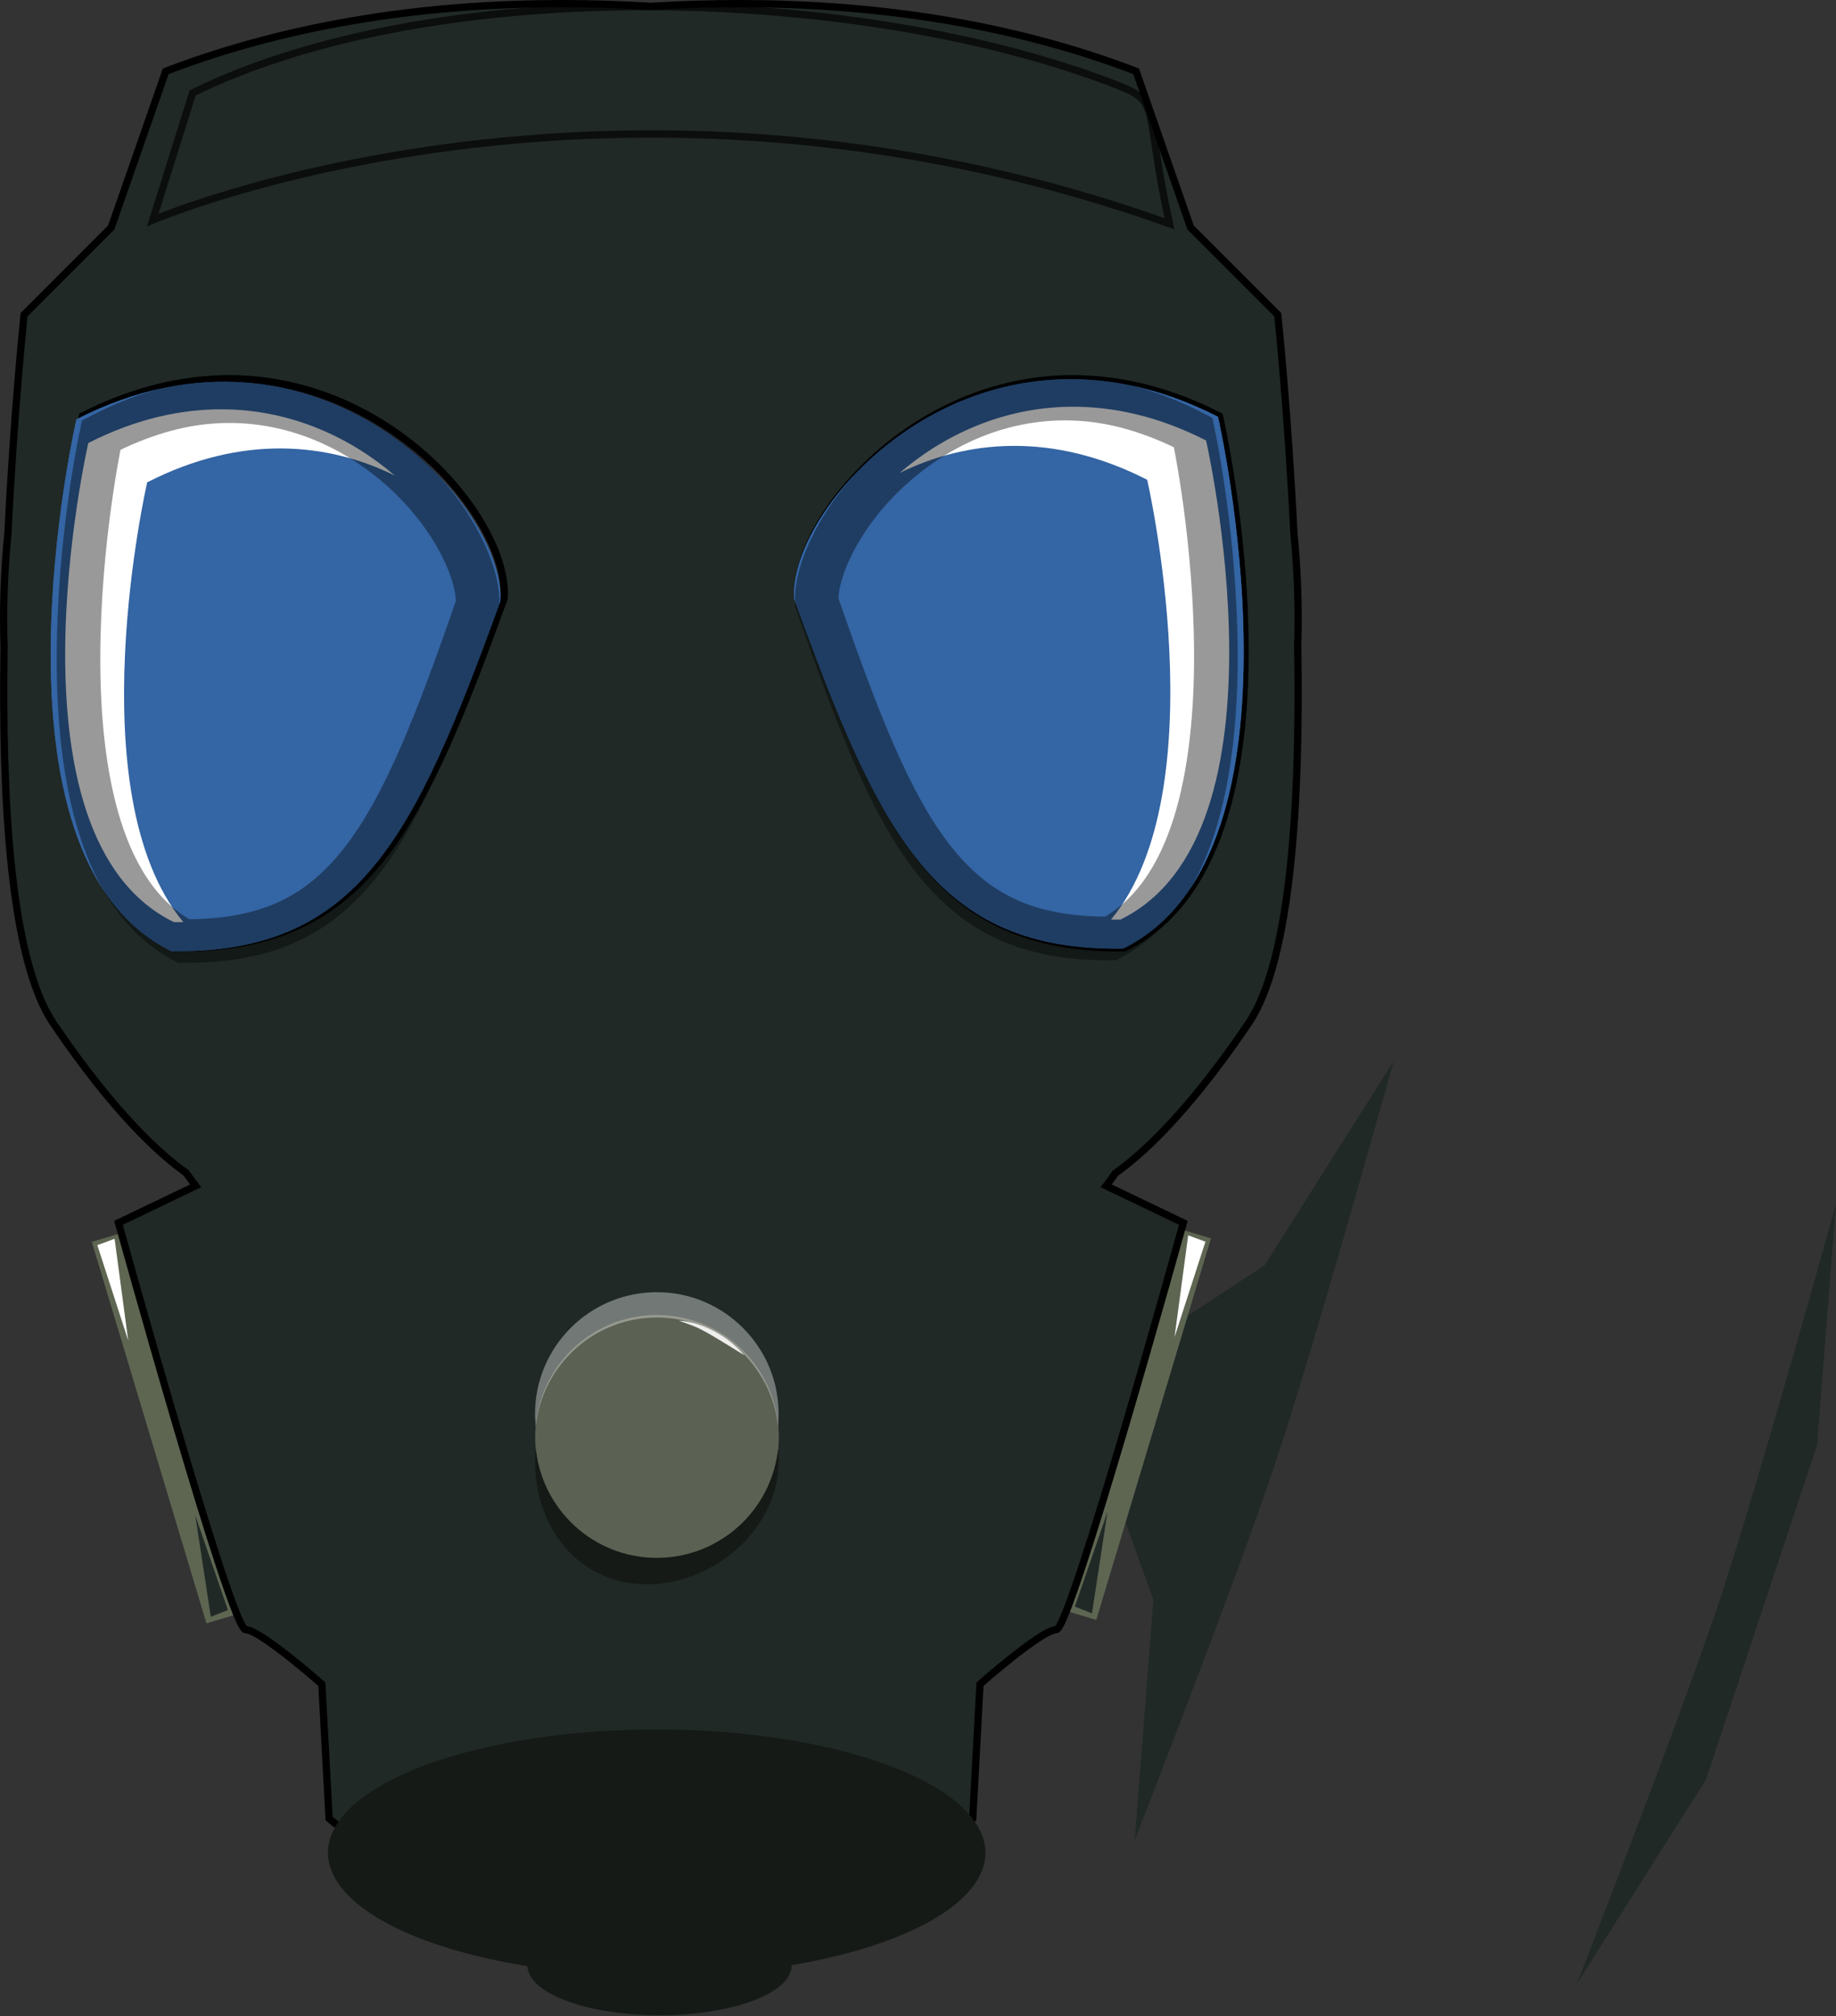 <?xml version="1.0" encoding="UTF-8" standalone="no"?>
<!-- Created with Inkscape (http://www.inkscape.org/) -->
<svg xmlns:dc="http://purl.org/dc/elements/1.1/" xmlns:cc="http://creativecommons.org/ns#" xmlns:rdf="http://www.w3.org/1999/02/22-rdf-syntax-ns#" xmlns:svg="http://www.w3.org/2000/svg" xmlns="http://www.w3.org/2000/svg" xmlns:xlink="http://www.w3.org/1999/xlink" xmlns:sodipodi="http://sodipodi.sourceforge.net/DTD/sodipodi-0.dtd" xmlns:inkscape="http://www.inkscape.org/namespaces/inkscape" width="315.673" height="346.493" id="svg2" sodipodi:version="0.32" inkscape:version="0.46" sodipodi:docname="gas_mask.svg" inkscape:output_extension="org.inkscape.output.svg.inkscape" version="1.0">
  <rect width="100%" height="100%" fill="#333333" stroke="none"/>
  <defs id="defs4">
    <linearGradient id="linearGradient5852">
      <stop style="stop-color: rgb(248, 77, 129); stop-opacity: 1;" offset="0" id="stop5854"/>
      <stop id="stop5860" offset="0.092" style="stop-color: rgb(140, 31, 64); stop-opacity: 1;"/>
      <stop style="stop-color: rgb(216, 63, 110); stop-opacity: 1;" offset="0.192" id="stop5862"/>
      <stop style="stop-color: rgb(255, 255, 255); stop-opacity: 1;" offset="1" id="stop5856"/>
    </linearGradient>
    <linearGradient inkscape:collect="always" id="linearGradient5831">
      <stop style="stop-color: rgb(255, 255, 255); stop-opacity: 1;" offset="0" id="stop5833"/>
      <stop style="stop-color: rgb(255, 255, 255); stop-opacity: 0;" offset="1" id="stop5835"/>
    </linearGradient>
    <linearGradient inkscape:collect="always" id="linearGradient5707">
      <stop style="stop-color: rgb(113, 130, 112); stop-opacity: 1;" offset="0" id="stop5709"/>
      <stop style="stop-color: rgb(113, 130, 112); stop-opacity: 0;" offset="1" id="stop5711"/>
    </linearGradient>
    <linearGradient inkscape:collect="always" id="linearGradient5697">
      <stop style="stop-color: rgb(68, 74, 60); stop-opacity: 1;" offset="0" id="stop5699"/>
      <stop id="stop5701" offset="0.337" style="stop-color: rgb(96, 104, 84); stop-opacity: 1;"/>
      <stop style="stop-color: rgb(75, 77, 64); stop-opacity: 1;" offset="1" id="stop5703"/>
    </linearGradient>
    <linearGradient inkscape:collect="always" id="linearGradient5565">
      <stop style="stop-color: rgb(38, 44, 34); stop-opacity: 1;" offset="0" id="stop5567"/>
      <stop style="stop-color: rgb(105, 112, 97); stop-opacity: 1;" offset="1" id="stop5569"/>
    </linearGradient>
    <linearGradient id="linearGradient5551" inkscape:collect="always">
      <stop id="stop5553" offset="0" style="stop-color: rgb(68, 74, 60); stop-opacity: 1;"/>
      <stop style="stop-color: rgb(96, 104, 84); stop-opacity: 1;" offset="0.492" id="stop5555"/>
      <stop id="stop5557" offset="1" style="stop-color: rgb(75, 77, 64); stop-opacity: 1;"/>
    </linearGradient>
    <linearGradient inkscape:collect="always" id="linearGradient5483">
      <stop style="stop-color: rgb(68, 74, 60); stop-opacity: 1;" offset="0" id="stop5485"/>
      <stop id="stop5491" offset="0.488" style="stop-color: rgb(96, 104, 84); stop-opacity: 1;"/>
      <stop style="stop-color: rgb(75, 77, 64); stop-opacity: 1;" offset="1" id="stop5487"/>
    </linearGradient>
    <linearGradient id="linearGradient3391">
      <stop style="stop-color: rgb(30, 32, 32); stop-opacity: 0.801;" offset="0" id="stop3393"/>
      <stop style="stop-color: rgb(0, 0, 0); stop-opacity: 0;" offset="1" id="stop3395"/>
    </linearGradient>
    <linearGradient id="linearGradient3353">
      <stop style="stop-color: rgb(57, 81, 59); stop-opacity: 1;" offset="0" id="stop3355"/>
      <stop style="stop-color: rgb(78, 154, 6); stop-opacity: 1;" offset="1" id="stop3357"/>
    </linearGradient>
    <linearGradient id="linearGradient7906">
      <stop style="stop-color: rgb(115, 210, 22); stop-opacity: 1;" offset="0" id="stop7908"/>
      <stop style="stop-color: rgb(59, 59, 57); stop-opacity: 1;" offset="1" id="stop7910"/>
    </linearGradient>
    <inkscape:perspective sodipodi:type="inkscape:persp3d" inkscape:vp_x="0 : 526.18109 : 1" inkscape:vp_y="0 : 1000 : 0" inkscape:vp_z="744.09448 : 526.18109 : 1" inkscape:persp3d-origin="372.04724 : 350.78739 : 1" id="perspective10"/>
    <inkscape:perspective id="perspective2461" inkscape:persp3d-origin="372.04724 : 350.78739 : 1" inkscape:vp_z="744.09448 : 526.18109 : 1" inkscape:vp_y="0 : 1000 : 0" inkscape:vp_x="0 : 526.18109 : 1" sodipodi:type="inkscape:persp3d"/>
    <inkscape:perspective id="perspective5377" inkscape:persp3d-origin="372.04724 : 350.78739 : 1" inkscape:vp_z="744.09448 : 526.18109 : 1" inkscape:vp_y="0 : 1000 : 0" inkscape:vp_x="0 : 526.18109 : 1" sodipodi:type="inkscape:persp3d"/>
    <linearGradient inkscape:collect="always" xlink:href="#linearGradient5483" id="linearGradient5489" x1="233" y1="504.362" x2="298.5" y2="505.126" gradientUnits="userSpaceOnUse" gradientTransform="matrix(1.249, 0, 0, 1.249, -43.383, -136.403)"/>
    <linearGradient inkscape:collect="always" xlink:href="#linearGradient5483" id="linearGradient5507" x1="246.75" y1="529.984" x2="284.375" y2="529.984" gradientUnits="userSpaceOnUse" gradientTransform="matrix(1.249, 0, 0, 1.249, -43.383, -136.403)"/>
    <linearGradient inkscape:collect="always" xlink:href="#linearGradient5551" id="linearGradient5549" x1="220.891" y1="461.2" x2="314.106" y2="461.2" gradientUnits="userSpaceOnUse" gradientTransform="matrix(1.105, 0, 0, 1.249, -6.076, -136.532)"/>
    <linearGradient inkscape:collect="always" xlink:href="#linearGradient5565" id="linearGradient5669" gradientUnits="userSpaceOnUse" gradientTransform="translate(-3, 84)" x1="400.298" y1="500.243" x2="400.298" y2="525.345"/>
    <linearGradient inkscape:collect="always" xlink:href="#linearGradient5697" id="linearGradient5695" x1="265.287" y1="425.16" x2="265.293" y2="433.16" gradientUnits="userSpaceOnUse" gradientTransform="matrix(1.249, 0, 0, 1.249, -44.944, -139.836)"/>
    <linearGradient inkscape:collect="always" xlink:href="#linearGradient5707" id="linearGradient5713" x1="267.5" y1="281.925" x2="325" y2="288.925" gradientUnits="userSpaceOnUse" spreadMethod="reflect" gradientTransform="matrix(1.249, 0, 0, 1.249, -42.135, -135.154)"/>
    <radialGradient inkscape:collect="always" xlink:href="#linearGradient5707" id="radialGradient5725" cx="231.876" cy="458.44" fx="231.876" fy="458.44" r="28.25" gradientTransform="matrix(1.062, -0.657, 0.862, 1.392, -393.446, -53.079)" gradientUnits="userSpaceOnUse"/>
    <radialGradient inkscape:collect="always" xlink:href="#linearGradient5707" id="radialGradient5729" gradientUnits="userSpaceOnUse" gradientTransform="matrix(-1.062, -0.657, -0.862, 1.392, 966.593, -51.206)" cx="231.876" cy="458.44" fx="231.876" fy="458.44" r="28.25"/>
    <radialGradient inkscape:collect="always" xlink:href="#linearGradient5707" id="radialGradient5739" cx="315.733" cy="380.552" fx="315.733" fy="380.552" r="33.344" gradientTransform="matrix(1.249, 0, 0, 1.524, -44.632, -252.333)" gradientUnits="userSpaceOnUse"/>
    <radialGradient inkscape:collect="always" xlink:href="#linearGradient5707" id="radialGradient5743" gradientUnits="userSpaceOnUse" gradientTransform="matrix(-1.249, 0, 0, 1.524, 619.609, -252.957)" cx="315.733" cy="380.552" fx="315.733" fy="380.552" r="33.344"/>
    <radialGradient inkscape:collect="always" xlink:href="#linearGradient5707" id="radialGradient5767" cx="286.895" cy="320.822" fx="286.895" fy="320.822" r="53.002" gradientTransform="matrix(0.285, 0.876, -0.82, 0.267, 468.276, -42.482)" gradientUnits="userSpaceOnUse"/>
    <linearGradient inkscape:collect="always" xlink:href="#linearGradient5551" id="linearGradient5802" x1="406" y1="559.862" x2="519" y2="559.862" gradientUnits="userSpaceOnUse" gradientTransform="matrix(1, 0, 0, 1.362, -9, -206.003)"/>
    <linearGradient inkscape:collect="always" xlink:href="#linearGradient5831" id="linearGradient5837" x1="454.875" y1="512.612" x2="448.625" y2="512.612" gradientUnits="userSpaceOnUse" gradientTransform="translate(-0.5, 0.25)" spreadMethod="reflect"/>
    <linearGradient inkscape:collect="always" xlink:href="#linearGradient5852" id="linearGradient5858" x1="400.5" y1="545.609" x2="456.75" y2="545.609" gradientUnits="userSpaceOnUse" spreadMethod="reflect" gradientTransform="translate(-0.25, -5.5)"/>
    <linearGradient inkscape:collect="always" xlink:href="#linearGradient5551" id="linearGradient5883" gradientUnits="userSpaceOnUse" gradientTransform="matrix(1, 0, 0, 1.362, -9, -206.003)" x1="406" y1="559.862" x2="519" y2="559.862"/>
    <linearGradient inkscape:collect="always" xlink:href="#linearGradient5852" id="linearGradient5887" gradientUnits="userSpaceOnUse" gradientTransform="translate(-0.25, -5.5)" spreadMethod="reflect" x1="400.5" y1="545.609" x2="456.75" y2="545.609"/>
    <linearGradient inkscape:collect="always" xlink:href="#linearGradient5551" id="linearGradient5889" gradientUnits="userSpaceOnUse" gradientTransform="matrix(1, 0, 0, 1.362, -9, -206.003)" x1="406" y1="559.862" x2="519" y2="559.862"/>
    <linearGradient inkscape:collect="always" xlink:href="#linearGradient5831" id="linearGradient5891" gradientUnits="userSpaceOnUse" gradientTransform="translate(-0.5, 0.25)" spreadMethod="reflect" x1="454.875" y1="512.612" x2="448.625" y2="512.612"/>
    <linearGradient inkscape:collect="always" xlink:href="#linearGradient5852" id="linearGradient5893" gradientUnits="userSpaceOnUse" gradientTransform="translate(-0.25, -5.5)" spreadMethod="reflect" x1="400.5" y1="545.609" x2="456.75" y2="545.609"/>
    <radialGradient inkscape:collect="always" xlink:href="#linearGradient5831" id="radialGradient5895" cx="454.415" cy="511.851" fx="454.415" fy="511.851" r="4.915" gradientTransform="matrix(0.25, -0.785, 1.621, 0.516, -606.316, 558.938)" gradientUnits="userSpaceOnUse"/>
    <radialGradient inkscape:collect="always" xlink:href="#linearGradient5831" id="radialGradient5900" gradientUnits="userSpaceOnUse" gradientTransform="matrix(0.322, -1.036, 1.624, 0.504, -640.857, 679.223)" cx="453.695" cy="514.525" fx="453.695" fy="514.525" r="4.915"/>
  </defs>
  <sodipodi:namedview id="base" pagecolor="#ffffff" bordercolor="#666666" borderopacity="1.0" inkscape:pageopacity="0.0" inkscape:pageshadow="2" inkscape:zoom="1" inkscape:cx="342.18202" inkscape:cy="249.01598" inkscape:document-units="px" inkscape:current-layer="layer1" showgrid="false" showguides="true" inkscape:guide-bbox="true" inkscape:window-width="1272" inkscape:window-height="944" inkscape:window-x="0" inkscape:window-y="0"/>
  <g inkscape:label="Capa 1" inkscape:groupmode="layer" id="layer1" transform="translate(-174.472, -202.07)">
    <g id="g5871" transform="matrix(0.394, -1.185, 1.185, 0.394, -408.422, 782.807)">
      <path style="fill: url(#linearGradient5883) rgb(0, 0, 0); fill-opacity: 1; fill-rule: nonzero; stroke: none; stroke-width: 6; stroke-linecap: round; stroke-linejoin: round; stroke-miterlimit: 4; stroke-dashoffset: 0pt; stroke-opacity: 1;" d="M 397,524.362 L 510,524.362 L 510,588.362 L 455.73,591.898 L 397,588.362 L 397,524.362 z" id="path5873" sodipodi:nodetypes="cccccc"/>
      <path style="fill: rgb(32, 41, 38); fill-opacity: 1; fill-rule: nonzero; stroke: none; stroke-width: 6; stroke-linecap: round; stroke-linejoin: round; stroke-miterlimit: 4; stroke-dashoffset: 0pt; stroke-opacity: 1;" d="M 429.75,516.362 L 439.875,508.362 L 454,508.362 L 468.125,508.362 L 478.25,516.362 L 510.5,524.362 C 510.5,524.362 470.439,526.37 453.255,526.362 C 436.518,526.354 397.5,524.362 397.5,524.362 L 429.75,516.362 z" id="path5875" sodipodi:nodetypes="ccccccscc"/>
      <path sodipodi:nodetypes="cccscc" id="path5877" d="M 430.25,596.362 L 478.75,596.362 L 511,588.362 C 511,588.362 471.332,590.364 454.316,590.362 C 437.411,590.36 398,588.362 398,588.362 L 430.25,596.362 z" style="fill: rgb(32, 41, 38); fill-opacity: 1; fill-rule: nonzero; stroke: none; stroke-width: 6; stroke-linecap: round; stroke-linejoin: round; stroke-miterlimit: 4; stroke-dashoffset: 0pt; stroke-opacity: 1;"/>
      <path style="opacity: 0.486; fill: url(#radialGradient5900) rgb(0, 0, 0); fill-opacity: 1; fill-rule: evenodd; stroke: none; stroke-width: 1px; stroke-linecap: butt; stroke-linejoin: miter; stroke-opacity: 1;" d="M 346.924,458.406 L 344.094,459.188 L 343.125,462.469 C 340.459,461.979 332.71,460.853 335.125,461.906 L 332.656,469.656 L 339.938,473.031 L 338.875,476.594 C 338.875,476.594 339.989,477.968 340.571,477.76 C 341.809,477.318 346.924,458.406 346.924,458.406 z" transform="matrix(0.316, 0.949, -0.949, 0.316, 790.811, 44.902)" id="path5879" sodipodi:nodetypes="cccccccsc"/>
      <path style="fill: url(#linearGradient5887) rgb(0, 0, 0); fill-opacity: 1; fill-rule: nonzero; stroke: none; stroke-width: 6; stroke-linecap: round; stroke-linejoin: round; stroke-miterlimit: 4; stroke-dashoffset: 0pt; stroke-opacity: 1;" d="M 509.25,532.219 C 503.81,532.481 469.004,534.132 452.788,534.125 C 437.537,534.118 405.674,532.593 398.625,532.25 L 398.625,546.125 C 405.819,546.475 437.461,547.993 452.66,548 C 468.877,548.007 503.682,546.356 509.122,546.094 L 509.122,547.219 L 509.25,547.219 L 509.25,532.219 z" id="path5881"/>
    </g>
    <g id="g5524" transform="matrix(-1.249, 0, 0, 1.249, 616.318, -136.996)">
      <rect style="opacity: 1; fill: rgb(94, 102, 82); fill-opacity: 1; fill-rule: nonzero; stroke: none; stroke-width: 3; stroke-linecap: round; stroke-linejoin: round; stroke-miterlimit: 4; stroke-dasharray: none; stroke-dashoffset: 0pt; stroke-opacity: 1;" id="rect5526" width="13.081" height="54.801" x="51.908" y="476.857" transform="matrix(0.958, -0.288, 0.288, 0.958, 0, 0)"/>
      <path style="fill: rgb(255, 255, 255); fill-rule: evenodd; stroke: none; stroke-width: 1px; stroke-linecap: butt; stroke-linejoin: miter; stroke-opacity: 1;" d="M 187.823,442.332 L 187.823,442.332 L 192.073,455.457 L 190.198,441.457 L 187.823,442.332 z" id="path5528"/>
      <path id="path5530" d="M 205.801,492.547 L 205.801,492.547 L 201.303,479.505 L 203.443,493.467 L 205.801,492.547 z" style="fill: rgb(32, 41, 38); fill-opacity: 1; fill-rule: evenodd; stroke: none; stroke-width: 1px; stroke-linecap: butt; stroke-linejoin: miter; stroke-opacity: 1;"/>
    </g>
    <g id="g5519" transform="matrix(1.249, 0, 0, 1.249, -43.383, -136.403)">
      <rect transform="matrix(0.958, -0.288, 0.288, 0.958, 0, 0)" y="476.857" x="51.908" height="54.801" width="13.081" id="rect5509" style="opacity: 1; fill: rgb(94, 102, 82); fill-opacity: 1; fill-rule: nonzero; stroke: none; stroke-width: 3; stroke-linecap: round; stroke-linejoin: round; stroke-miterlimit: 4; stroke-dasharray: none; stroke-dashoffset: 0pt; stroke-opacity: 1;"/>
      <path id="path5511" d="M 187.823,442.332 L 187.823,442.332 L 192.073,455.457 L 190.198,441.457 L 187.823,442.332 z" style="fill: rgb(255, 255, 255); fill-rule: evenodd; stroke: none; stroke-width: 1px; stroke-linecap: butt; stroke-linejoin: miter; stroke-opacity: 1;"/>
      <path style="fill: rgb(32, 41, 38); fill-opacity: 1; fill-rule: evenodd; stroke: none; stroke-width: 1px; stroke-linecap: butt; stroke-linejoin: miter; stroke-opacity: 1;" d="M 205.801,492.547 L 205.801,492.547 L 201.303,479.505 L 203.443,493.467 L 205.801,492.547 z" id="path5513"/>
    </g>
    <path style="fill: rgb(32, 41, 38); fill-opacity: 1; fill-rule: evenodd; stroke: rgb(0, 0, 0); stroke-width: 1.249px; stroke-linecap: butt; stroke-linejoin: miter; stroke-opacity: 1;" d="M 271.052,202.694 C 249.073,202.697 225.398,205.738 202.962,214.322 L 193.597,241.168 L 178.613,256.152 C 178.613,256.152 176.875,272.628 175.842,293.612 C 175.174,300.368 174.961,306.923 175.179,313.278 C 174.75,339.451 176.264,367.027 183.607,377.896 C 194.44,393.928 202.476,400.821 206.434,403.61 C 207.017,404.436 207.589,405.161 208.112,405.874 L 194.845,412.234 C 194.845,412.234 214.199,482.159 216.697,482.159 C 219.194,482.159 229.808,491.523 229.808,491.523 L 231.056,514.624 C 231.056,514.624 255.452,535.507 286.387,532.573 C 317.323,535.507 341.718,514.624 341.718,514.624 L 342.967,491.523 C 342.967,491.523 353.58,482.159 356.078,482.159 C 358.575,482.159 377.929,412.234 377.929,412.234 L 364.662,405.874 C 365.169,405.183 365.699,404.485 366.262,403.688 C 370.188,400.941 378.255,394.045 389.167,377.896 C 396.54,366.984 398.042,339.231 397.596,312.966 C 397.797,306.708 397.589,300.257 396.932,293.612 C 395.9,272.628 394.162,256.152 394.162,256.152 L 379.178,241.168 L 369.813,214.322 C 347.376,205.738 323.702,202.697 301.722,202.694 C 296.508,202.693 291.373,202.855 286.387,203.162 C 281.401,202.855 276.266,202.693 271.052,202.694 z M 214.004,267.156 C 214.893,267.162 215.786,267.18 216.658,267.234 C 243.666,268.891 262.071,292.663 261.141,304.928 C 247.324,342.918 238.07,362.845 210.414,364.824 C 208.68,364.948 206.876,364.997 204.991,364.98 C 171.439,348.646 188.641,273.594 188.641,273.594 C 196.584,269.538 204.193,267.615 211.312,267.234 C 212.221,267.191 213.112,267.149 214.004,267.156 z M 358.419,267.156 C 359.414,267.149 360.446,267.179 361.463,267.234 C 368.582,267.615 376.191,269.538 384.133,273.594 C 384.134,273.594 401.335,348.646 367.784,364.98 C 366.777,364.989 365.781,364.972 364.818,364.941 C 363.962,364.918 363.145,364.879 362.321,364.824 C 334.665,362.845 325.45,342.918 311.633,304.928 C 310.703,292.663 329.109,268.891 356.117,267.234 C 356.875,267.193 357.648,267.161 358.419,267.156 z" id="path5426"/>
    <path style="opacity: 1; fill: url(#linearGradient5489) rgb(0, 0, 0); fill-opacity: 1; fill-rule: nonzero; stroke: none; stroke-width: 3; stroke-linecap: round; stroke-linejoin: round; stroke-miterlimit: 4; stroke-dasharray: none; stroke-dashoffset: 0pt; stroke-opacity: 1;" d="M 287.368,481.684 C 256.089,481.684 230.671,494.321 230.671,509.895 L 230.671,520.701 C 240.81,509.447 262.393,501.686 287.368,501.686 C 312.308,501.686 333.869,509.42 344.025,520.649 L 344.025,509.895 C 344.025,494.321 318.646,481.684 287.368,481.684 z" id="path5431"/>
    <path sodipodi:type="arc" style="opacity: 1; fill: rgb(21, 26, 22); fill-opacity: 1; fill-rule: nonzero; stroke: none; stroke-width: 3; stroke-linecap: round; stroke-linejoin: round; stroke-miterlimit: 4; stroke-dasharray: none; stroke-dashoffset: 0pt; stroke-opacity: 1;" id="path5446" sodipodi:cx="462.80139" sodipodi:cy="541.47754" sodipodi:rx="37.830212" sodipodi:ry="22.98097" d="M 500.632,541.478 A 37.83,22.981 0 1 1 424.971,541.478 A 37.83,22.981 0 1 1 500.632,541.478 z" transform="matrix(1.494, 0, 0, 0.922, -404.045, 21.257)"/>
    <path style="opacity: 1; fill: url(#linearGradient5507) rgb(0, 0, 0); fill-opacity: 1; fill-rule: nonzero; stroke: none; stroke-width: 3; stroke-linecap: round; stroke-linejoin: round; stroke-miterlimit: 4; stroke-dasharray: none; stroke-dashoffset: 0pt; stroke-opacity: 1;" d="M 288.291,514.146 C 275.67,514.146 264.845,518.021 260.352,523.511 L 264.644,536.583 C 270.699,533.358 279.057,531.354 288.291,531.354 C 297.098,531.354 305.107,533.152 311.078,536.115 L 315.449,522.731 C 310.603,517.67 300.285,514.146 288.291,514.146 z" id="path5450"/>
    <path transform="matrix(0.6, 0, 0, 0.37, 10.189, 339.572)" d="M 500.632,541.478 A 37.83,22.981 0 1 1 424.971,541.478 A 37.83,22.981 0 1 1 500.632,541.478 z" sodipodi:ry="22.98097" sodipodi:rx="37.830212" sodipodi:cy="541.47754" sodipodi:cx="462.80139" id="path5461" style="opacity: 1; fill: rgb(21, 26, 22); fill-opacity: 1; fill-rule: nonzero; stroke: none; stroke-width: 3; stroke-linecap: round; stroke-linejoin: round; stroke-miterlimit: 4; stroke-dasharray: none; stroke-dashoffset: 0pt; stroke-opacity: 1;" sodipodi:type="arc"/>
    <path style="fill: url(#linearGradient5549) rgb(0, 0, 0); fill-opacity: 1; fill-rule: nonzero; stroke: none; stroke-width: 3; stroke-linecap: round; stroke-linejoin: round; stroke-miterlimit: 4; stroke-dashoffset: 0pt; stroke-opacity: 1;" d="M 273.892,393.186 L 267.078,450 L 266.974,450 L 267.009,450.624 L 266.974,451.248 L 267.078,451.248 L 269.668,485.508 L 305.174,485.508 L 307.764,451.248 L 307.868,451.248 L 307.833,450.624 L 307.868,450 L 307.764,450 L 300.949,393.186 L 273.892,393.186 z" id="rect5534" sodipodi:nodetypes="ccccccccccccccc"/>
    <g id="g5662" transform="matrix(1.088, 0, 0, 1.088, -144.841, -203.59)">
      <path transform="matrix(0.837, 0, 0, 0.837, 49.542, 172.231)" d="M 438.5,510.862 A 23,23 0 1 1 392.5,510.862 A 23,23 0 1 1 438.5,510.862 z" sodipodi:ry="23" sodipodi:rx="23" sodipodi:cy="510.86218" sodipodi:cx="415.5" id="path5532" style="fill: rgb(91, 97, 83); fill-opacity: 1; fill-rule: nonzero; stroke: none; stroke-width: 3; stroke-linecap: round; stroke-linejoin: round; stroke-miterlimit: 4; stroke-dasharray: none; stroke-dashoffset: 0pt; stroke-opacity: 1;" sodipodi:type="arc"/>
      <path id="path5559" d="M 397.298,586.745 C 390.117,586.745 384.237,592.625 384.237,599.806 C 384.237,606.988 390.117,612.853 397.298,612.853 C 404.479,612.853 410.359,606.988 410.359,599.806 C 410.359,592.625 404.479,586.745 397.298,586.745 z M 397.298,591.562 C 401.869,591.562 405.528,595.235 405.528,599.806 C 405.528,604.377 401.869,608.036 397.298,608.036 C 392.727,608.036 389.068,604.377 389.068,599.806 C 389.068,595.235 392.727,591.562 397.298,591.562 z" style="fill: url(#linearGradient5669) rgb(0, 0, 0); fill-opacity: 1; fill-rule: nonzero; stroke: none; stroke-width: 10.423; stroke-linecap: round; stroke-linejoin: round; stroke-miterlimit: 4; stroke-dasharray: none; stroke-dashoffset: 0pt; stroke-opacity: 1;"/>
      <path sodipodi:nodetypes="cssscsc" id="path5573" d="M 378.159,601.72 C 378.094,602.367 378.034,603.025 378.034,603.689 C 378.034,614.315 385.067,623.116 395.693,623.115 C 406.319,623.115 416.534,614.315 416.534,603.689 C 416.534,603.025 416.506,602.367 416.441,601.72 C 415.426,611.393 407.225,618.939 397.284,618.939 C 387.344,618.939 379.174,611.393 378.159,601.72 z" style="fill: rgb(21, 26, 22); fill-opacity: 1; fill-rule: nonzero; stroke: none; stroke-width: 3; stroke-linecap: round; stroke-linejoin: round; stroke-miterlimit: 4; stroke-dasharray: none; stroke-dashoffset: 0pt; stroke-opacity: 1;"/>
      <path style="opacity: 0.4; fill: rgb(238, 238, 236); fill-opacity: 1; fill-rule: nonzero; stroke: none; stroke-width: 3; stroke-linecap: round; stroke-linejoin: round; stroke-miterlimit: 4; stroke-dasharray: none; stroke-dashoffset: 0pt; stroke-opacity: 1;" d="M 378.159,598.19 C 378.094,597.543 378.034,596.885 378.034,596.221 C 378.034,585.595 386.658,576.971 397.284,576.971 C 407.91,576.971 416.534,585.595 416.534,596.221 C 416.534,596.885 416.506,597.543 416.441,598.19 C 415.426,588.517 407.225,580.971 397.284,580.971 C 387.344,580.971 379.174,588.517 378.159,598.19 z" id="path5578"/>
      <path sodipodi:nodetypes="ccc" id="path5580" d="M 400.768,581.467 C 404.219,582.75 403.401,582.162 411.112,586.936 C 408.618,583.991 404.6,581.703 400.768,581.467 z" style="fill: rgb(238, 238, 236); fill-opacity: 1; fill-rule: evenodd; stroke: none; stroke-width: 1px; stroke-linecap: butt; stroke-linejoin: miter; stroke-opacity: 1;"/>
    </g>
    <rect style="opacity: 1; fill: url(#linearGradient5695) rgb(0, 0, 0); fill-opacity: 1; fill-rule: nonzero; stroke: none; stroke-width: 6; stroke-linecap: round; stroke-linejoin: round; stroke-miterlimit: 4; stroke-dasharray: none; stroke-dashoffset: 0pt; stroke-opacity: 1;" id="rect5671" width="25.605" height="5.881" x="274.602" y="394.032" ry="1.518"/>
    <path style="opacity: 0.662; fill: url(#linearGradient5713) rgb(0, 0, 0); fill-opacity: 1; fill-rule: evenodd; stroke: rgb(0, 0, 0); stroke-width: 1.249px; stroke-linecap: butt; stroke-linejoin: miter; stroke-opacity: 1;" d="M 207.596,218.043 L 200.729,239.895 C 200.729,239.895 279.394,206.181 375.54,240.519 C 371.17,220.54 374.133,219.672 366.8,216.794 C 322.789,199.527 249.426,197.44 207.596,218.043 z" id="path5705" sodipodi:nodetypes="cccsc"/>
    <path style="opacity: 0.447; fill: url(#radialGradient5725) rgb(0, 0, 0); fill-opacity: 1; fill-rule: evenodd; stroke: none; stroke-width: 1px; stroke-linecap: butt; stroke-linejoin: miter; stroke-opacity: 1;" d="M 267.532,419.076 L 211.342,406.59 L 196.983,412.833 L 215.713,479.636 L 234.442,492.747 L 267.532,480.885 L 263.786,445.298 L 267.532,419.076 z" id="path5715" sodipodi:nodetypes="cccccccc"/>
    <path sodipodi:nodetypes="cccccccc" id="path5727" d="M 306.864,421.574 L 361.805,408.463 L 376.165,414.706 L 357.435,481.509 L 338.705,494.62 L 305.616,482.758 L 309.362,447.171 L 306.864,421.574 z" style="opacity: 0.447; fill: url(#radialGradient5729) rgb(0, 0, 0); fill-opacity: 1; fill-rule: evenodd; stroke: none; stroke-width: 1px; stroke-linecap: butt; stroke-linejoin: miter; stroke-opacity: 1;"/>
    <path style="fill: url(#radialGradient5739) rgb(0, 0, 0); fill-opacity: 1; fill-rule: evenodd; stroke: none; stroke-width: 1px; stroke-linecap: butt; stroke-linejoin: miter; stroke-opacity: 1;" d="M 308.737,295.46 C 308.737,295.46 307.489,351.025 312.483,353.522 C 317.478,356.019 356.81,383.49 368.673,376.622 C 380.535,369.755 391.773,307.946 390.524,303.576 C 389.275,299.206 384.905,277.354 384.905,277.354 L 308.737,295.46 z" id="path5731"/>
    <path id="path5741" d="M 266.239,294.835 C 266.239,294.835 267.488,350.4 262.493,352.898 C 257.499,355.395 218.166,382.865 206.304,375.998 C 194.442,369.13 183.204,307.322 184.453,302.952 C 185.701,298.581 190.072,276.73 190.072,276.73 L 266.239,294.835 z" style="fill: url(#radialGradient5743) rgb(0, 0, 0); fill-opacity: 1; fill-rule: evenodd; stroke: none; stroke-width: 1px; stroke-linecap: butt; stroke-linejoin: miter; stroke-opacity: 1;"/>
    <path style="fill: url(#radialGradient5767) rgb(0, 0, 0); fill-opacity: 1; fill-rule: evenodd; stroke: none; stroke-width: 1px; stroke-linecap: butt; stroke-linejoin: miter; stroke-opacity: 1;" d="M 220.707,253.646 C 220.707,253.646 274.399,260.513 278.77,276.122 C 281.82,287.017 285.138,317.682 286.886,335.394 C 288.634,317.682 291.951,287.017 295.002,276.122 C 299.372,260.513 353.065,253.646 353.065,253.646 C 353.372,253.646 320.36,254.121 286.886,254.582 C 253.412,254.121 220.399,253.646 220.707,253.646 z" id="path5745"/>
    <g id="g5775" transform="matrix(1.249, 0, 0, 1.249, -43.383, -136.403)">
      <g id="g5418" transform="matrix(-1, 0, 0, 1, 521.35, 195)">
        <path sodipodi:nodetypes="cccc" id="path5420" d="M 179.262,133.347 C 179.262,133.347 165.473,193.451 192.343,206.533 C 218.153,206.886 225.795,190.903 237.598,158.449 C 238.583,145.471 212.496,116.376 179.262,133.347 z" style="fill: rgb(52, 101, 164); fill-rule: evenodd; stroke: none; stroke-width: 1px; stroke-linecap: butt; stroke-linejoin: miter; stroke-opacity: 1;"/>
        <path style="fill: rgb(52, 101, 164); fill-rule: evenodd; stroke: none; stroke-width: 1px; stroke-linecap: butt; stroke-linejoin: miter; stroke-opacity: 1;" d="M 179.262,133.347 C 179.262,133.347 165.473,193.451 192.343,206.533 C 218.153,206.886 225.795,190.903 237.598,158.449 C 238.583,145.471 212.496,116.376 179.262,133.347 z" id="path5422" sodipodi:nodetypes="cccc"/>
        <path id="path5424" d="M 199.449,131.964 C 193.705,131.923 187.448,133.265 180.9,136.608 C 180.9,136.608 168.491,190.749 192.694,202.532 C 193.133,202.538 193.56,202.536 193.988,202.532 C 179.212,184.73 189.006,142.013 189.006,142.013 C 202.103,135.325 213.964,136.578 223.094,141.084 C 217.148,135.972 209.004,132.032 199.449,131.964 z" style="fill: rgb(255, 255, 255); fill-rule: evenodd; stroke: none; stroke-width: 1px; stroke-linecap: butt; stroke-linejoin: miter; stroke-opacity: 1;"/>
      </g>
      <path transform="translate(33.234, 168.291)" d="M 290.031,157.625 C 279.133,156.903 269.863,161.548 263.344,167.656 C 256.892,173.7 253.398,181.291 253.625,185.594 C 259.132,201.488 263.694,213.32 269.625,220.875 C 275.51,228.371 282.596,231.904 294.094,231.844 C 299.733,228.828 303.372,223.271 305.594,216.25 C 307.856,209.104 308.603,200.588 308.562,192.438 C 308.485,176.869 305.701,163.461 305.438,162.219 C 300.012,159.418 294.851,157.944 290.031,157.625 z" id="path5773" style="opacity: 0.4; fill: none; fill-rule: evenodd; stroke: rgb(0, 0, 0); stroke-width: 6; stroke-linecap: butt; stroke-linejoin: miter; stroke-miterlimit: 4; stroke-dasharray: none; stroke-opacity: 1;" inkscape:original="M 290.15625 155.9375 C 267.27292 154.42136 251.15162 175.42085 251.90625 185.875 C 263.04137 218.04952 270.24478 233.913 294.59375 233.5625 C 319.94337 220.59356 306.93751 161 306.9375 161 C 301.05872 157.84539 295.43702 156.28738 290.15625 155.9375 z " inkscape:radius="-1.702641" sodipodi:type="inkscape:offset"/>
    </g>
    <g id="g5782" transform="matrix(-1.249, 0, 0, 1.249, 614.874, -135.961)">
      <g transform="matrix(-1, 0, 0, 1, 521.35, 195)" id="g5784">
        <path style="fill: rgb(52, 101, 164); fill-rule: evenodd; stroke: none; stroke-width: 1px; stroke-linecap: butt; stroke-linejoin: miter; stroke-opacity: 1;" d="M 179.262,133.347 C 179.262,133.347 165.473,193.451 192.343,206.533 C 218.153,206.886 225.795,190.903 237.598,158.449 C 238.583,145.471 212.496,116.376 179.262,133.347 z" id="path5786" sodipodi:nodetypes="cccc"/>
        <path sodipodi:nodetypes="cccc" id="path5788" d="M 179.262,133.347 C 179.262,133.347 165.473,193.451 192.343,206.533 C 218.153,206.886 225.795,190.903 237.598,158.449 C 238.583,145.471 212.496,116.376 179.262,133.347 z" style="fill: rgb(52, 101, 164); fill-rule: evenodd; stroke: none; stroke-width: 1px; stroke-linecap: butt; stroke-linejoin: miter; stroke-opacity: 1;"/>
        <path style="fill: rgb(255, 255, 255); fill-rule: evenodd; stroke: none; stroke-width: 1px; stroke-linecap: butt; stroke-linejoin: miter; stroke-opacity: 1;" d="M 199.449,131.964 C 193.705,131.923 187.448,133.265 180.9,136.608 C 180.9,136.608 168.491,190.749 192.694,202.532 C 193.133,202.538 193.56,202.536 193.988,202.532 C 179.212,184.73 189.006,142.013 189.006,142.013 C 202.103,135.325 213.964,136.578 223.094,141.084 C 217.148,135.972 209.004,132.032 199.449,131.964 z" id="path5790"/>
      </g>
      <path sodipodi:type="inkscape:offset" inkscape:radius="-1.702641" inkscape:original="M 290.15625 155.9375 C 267.27292 154.42136 251.15162 175.42085 251.90625 185.875 C 263.04137 218.04952 270.24478 233.913 294.59375 233.5625 C 319.94337 220.59356 306.93751 161 306.9375 161 C 301.05872 157.84539 295.43702 156.28738 290.15625 155.9375 z " style="opacity: 0.4; fill: none; fill-rule: evenodd; stroke: rgb(0, 0, 0); stroke-width: 6; stroke-linecap: butt; stroke-linejoin: miter; stroke-miterlimit: 4; stroke-dasharray: none; stroke-opacity: 1;" id="path5792" d="M 290.031,157.625 C 279.133,156.903 269.863,161.548 263.344,167.656 C 256.892,173.7 253.398,181.291 253.625,185.594 C 259.132,201.488 263.694,213.32 269.625,220.875 C 275.51,228.371 282.596,231.904 294.094,231.844 C 299.733,228.828 303.372,223.271 305.594,216.25 C 307.856,209.104 308.603,200.588 308.562,192.438 C 308.485,176.869 305.701,163.461 305.438,162.219 C 300.012,159.418 294.851,157.944 290.031,157.625 z" transform="translate(33.234, 168.291)"/>
    </g>
  </g>
</svg>